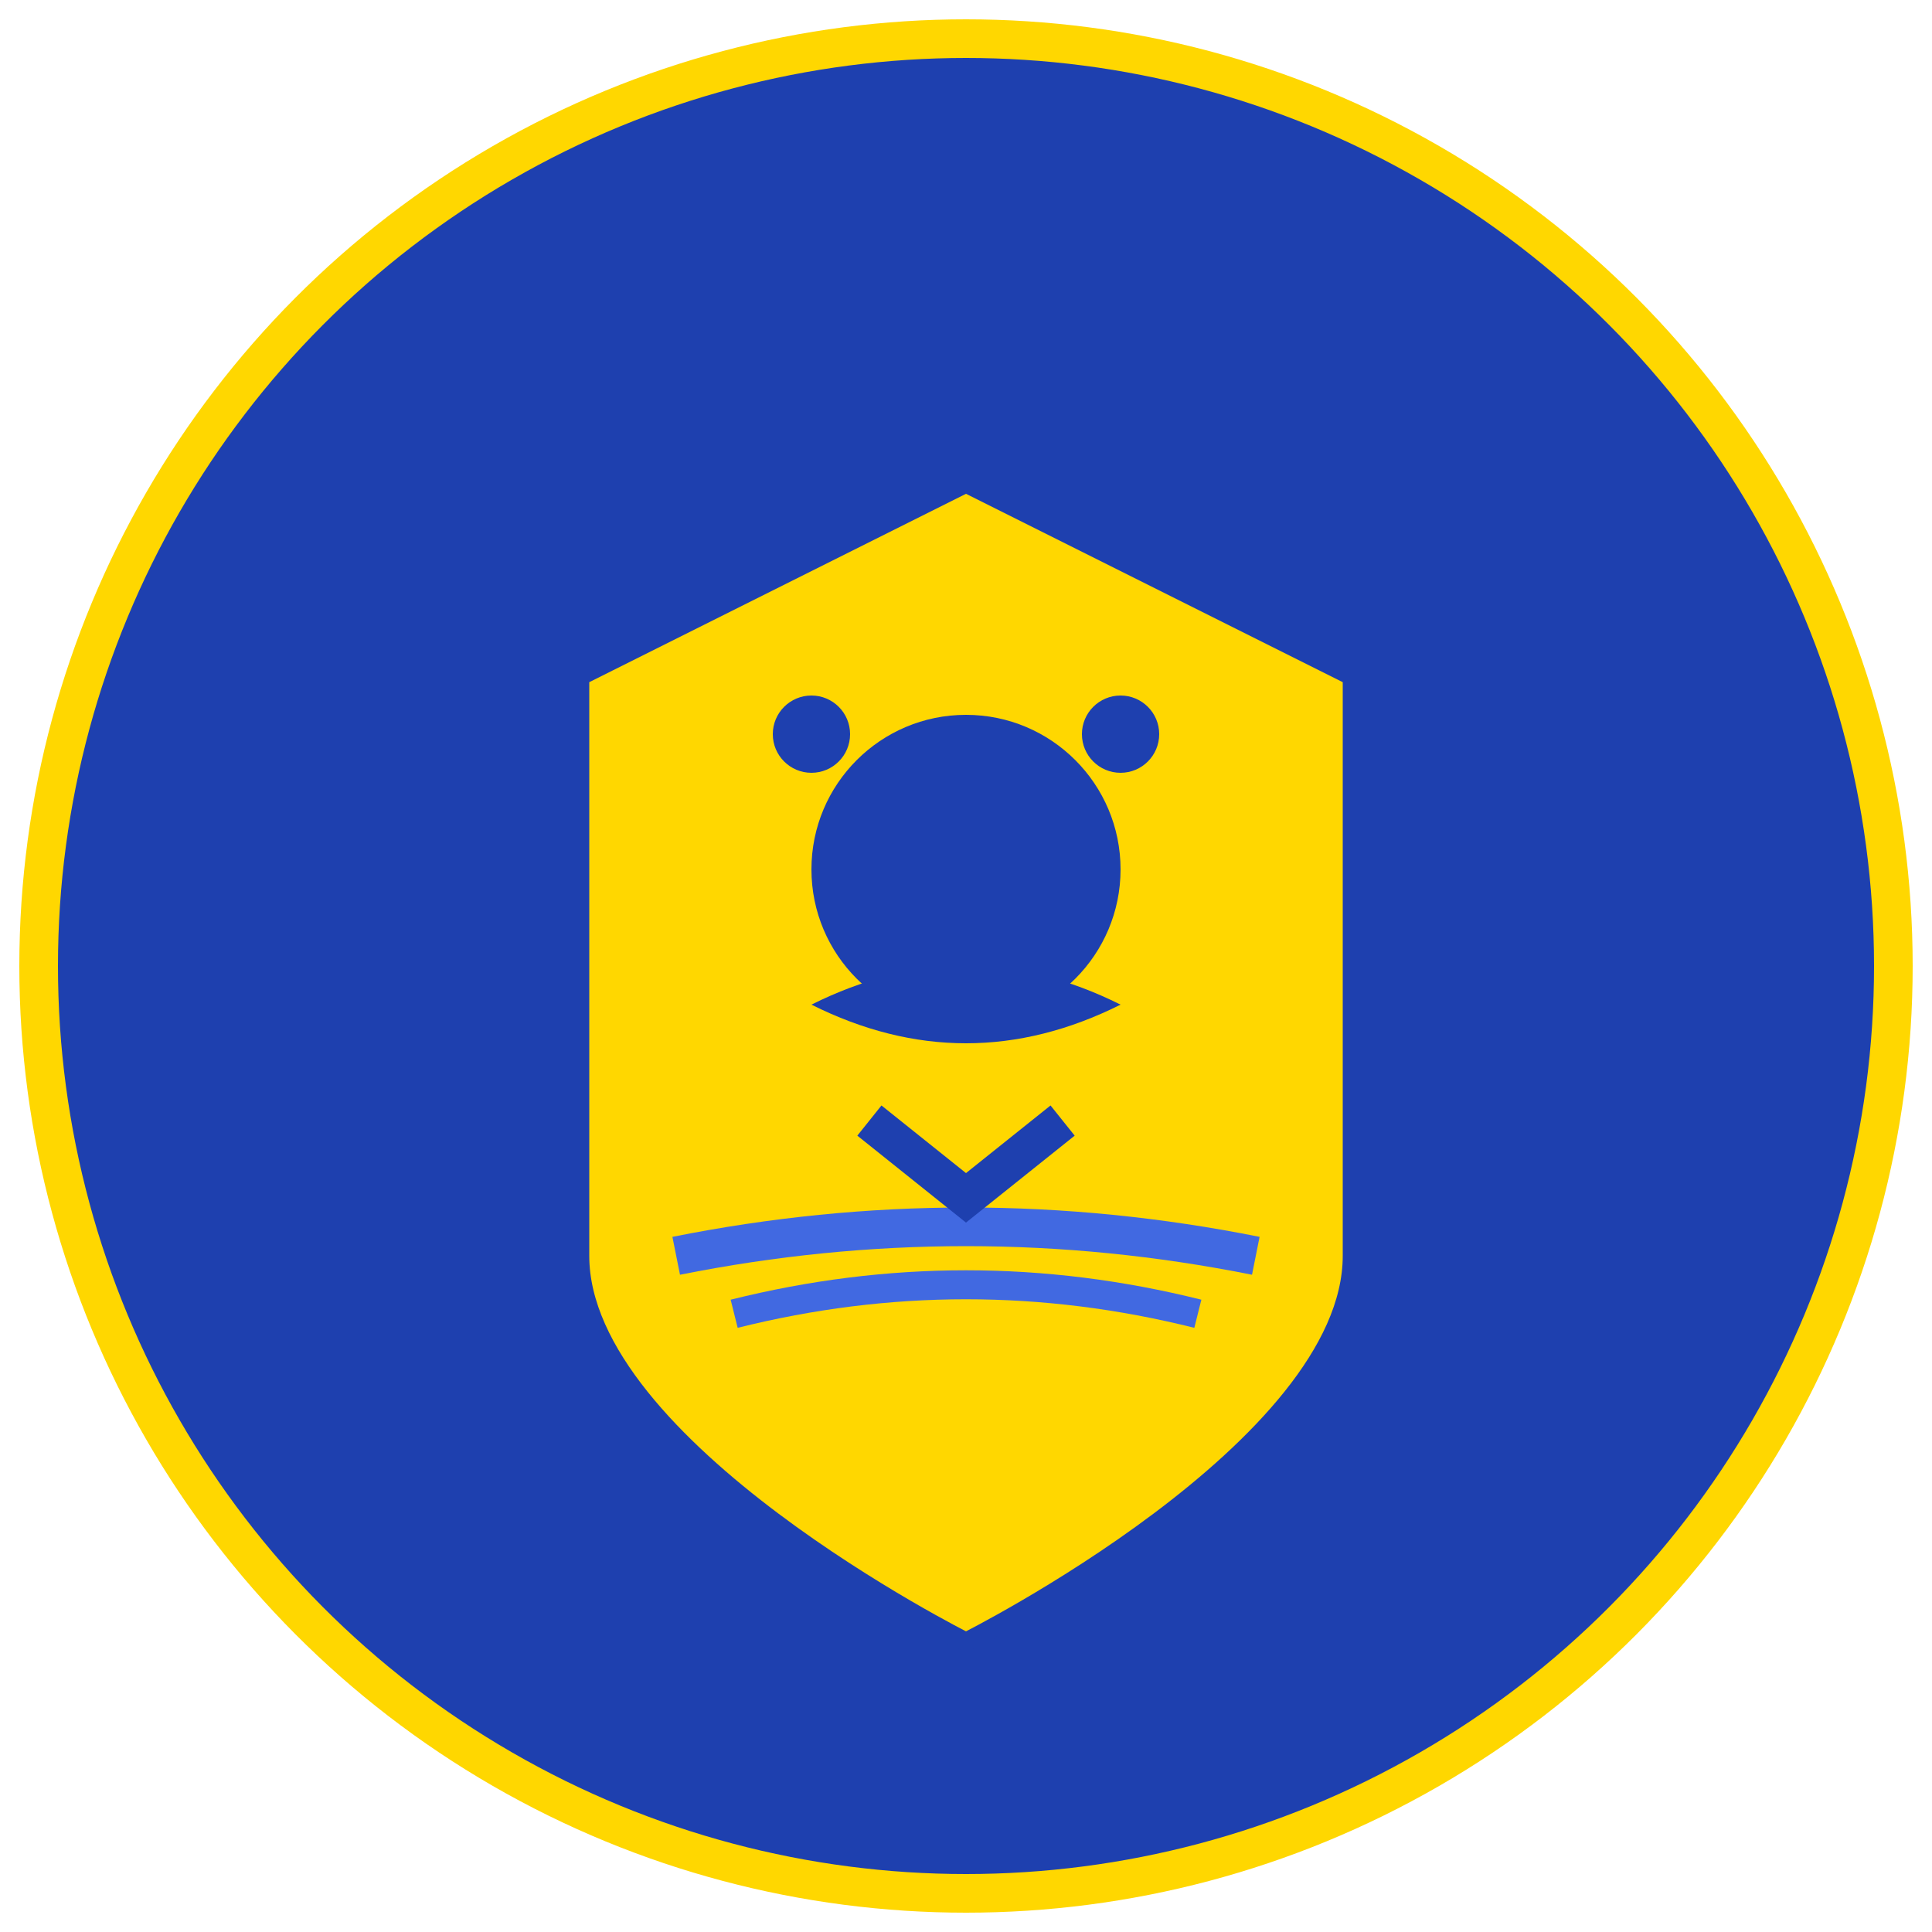 <svg xmlns="http://www.w3.org/2000/svg" width="32" height="32" viewBox="0 0 100 100">
  <!-- Main circle with blue background -->
  <circle cx="50" cy="50" r="48" fill="#1E40AF" stroke="#FFD700" stroke-width="2"/>
  
  <!-- Inner shield/emblem -->
  <path d="M30 35 L50 25 L70 35 L70 65 C70 75 50 85 50 85 C50 85 30 75 30 65 Z" fill="#FFD700" stroke="#1E40AF" stroke-width="1"/>
  
  <!-- Traditional Dayak pattern -->
  <circle cx="50" cy="45" r="8" fill="#1E40AF"/>
  <path d="M42 52 Q50 48 58 52 Q50 56 42 52" fill="#1E40AF"/>
  
  <!-- River representation (Mahakam) -->
  <path d="M35 65 Q50 62 65 65" stroke="#4169E1" stroke-width="2" fill="none"/>
  <path d="M38 68 Q50 65 62 68" stroke="#4169E1" stroke-width="1.5" fill="none"/>
  
  <!-- Small decorative elements -->
  <circle cx="42" cy="38" r="2" fill="#1E40AF"/>
  <circle cx="58" cy="38" r="2" fill="#1E40AF"/>
  
  <!-- Traditional motif -->
  <path d="M45 58 L50 62 L55 58" stroke="#1E40AF" stroke-width="2" fill="none"/>
</svg>
